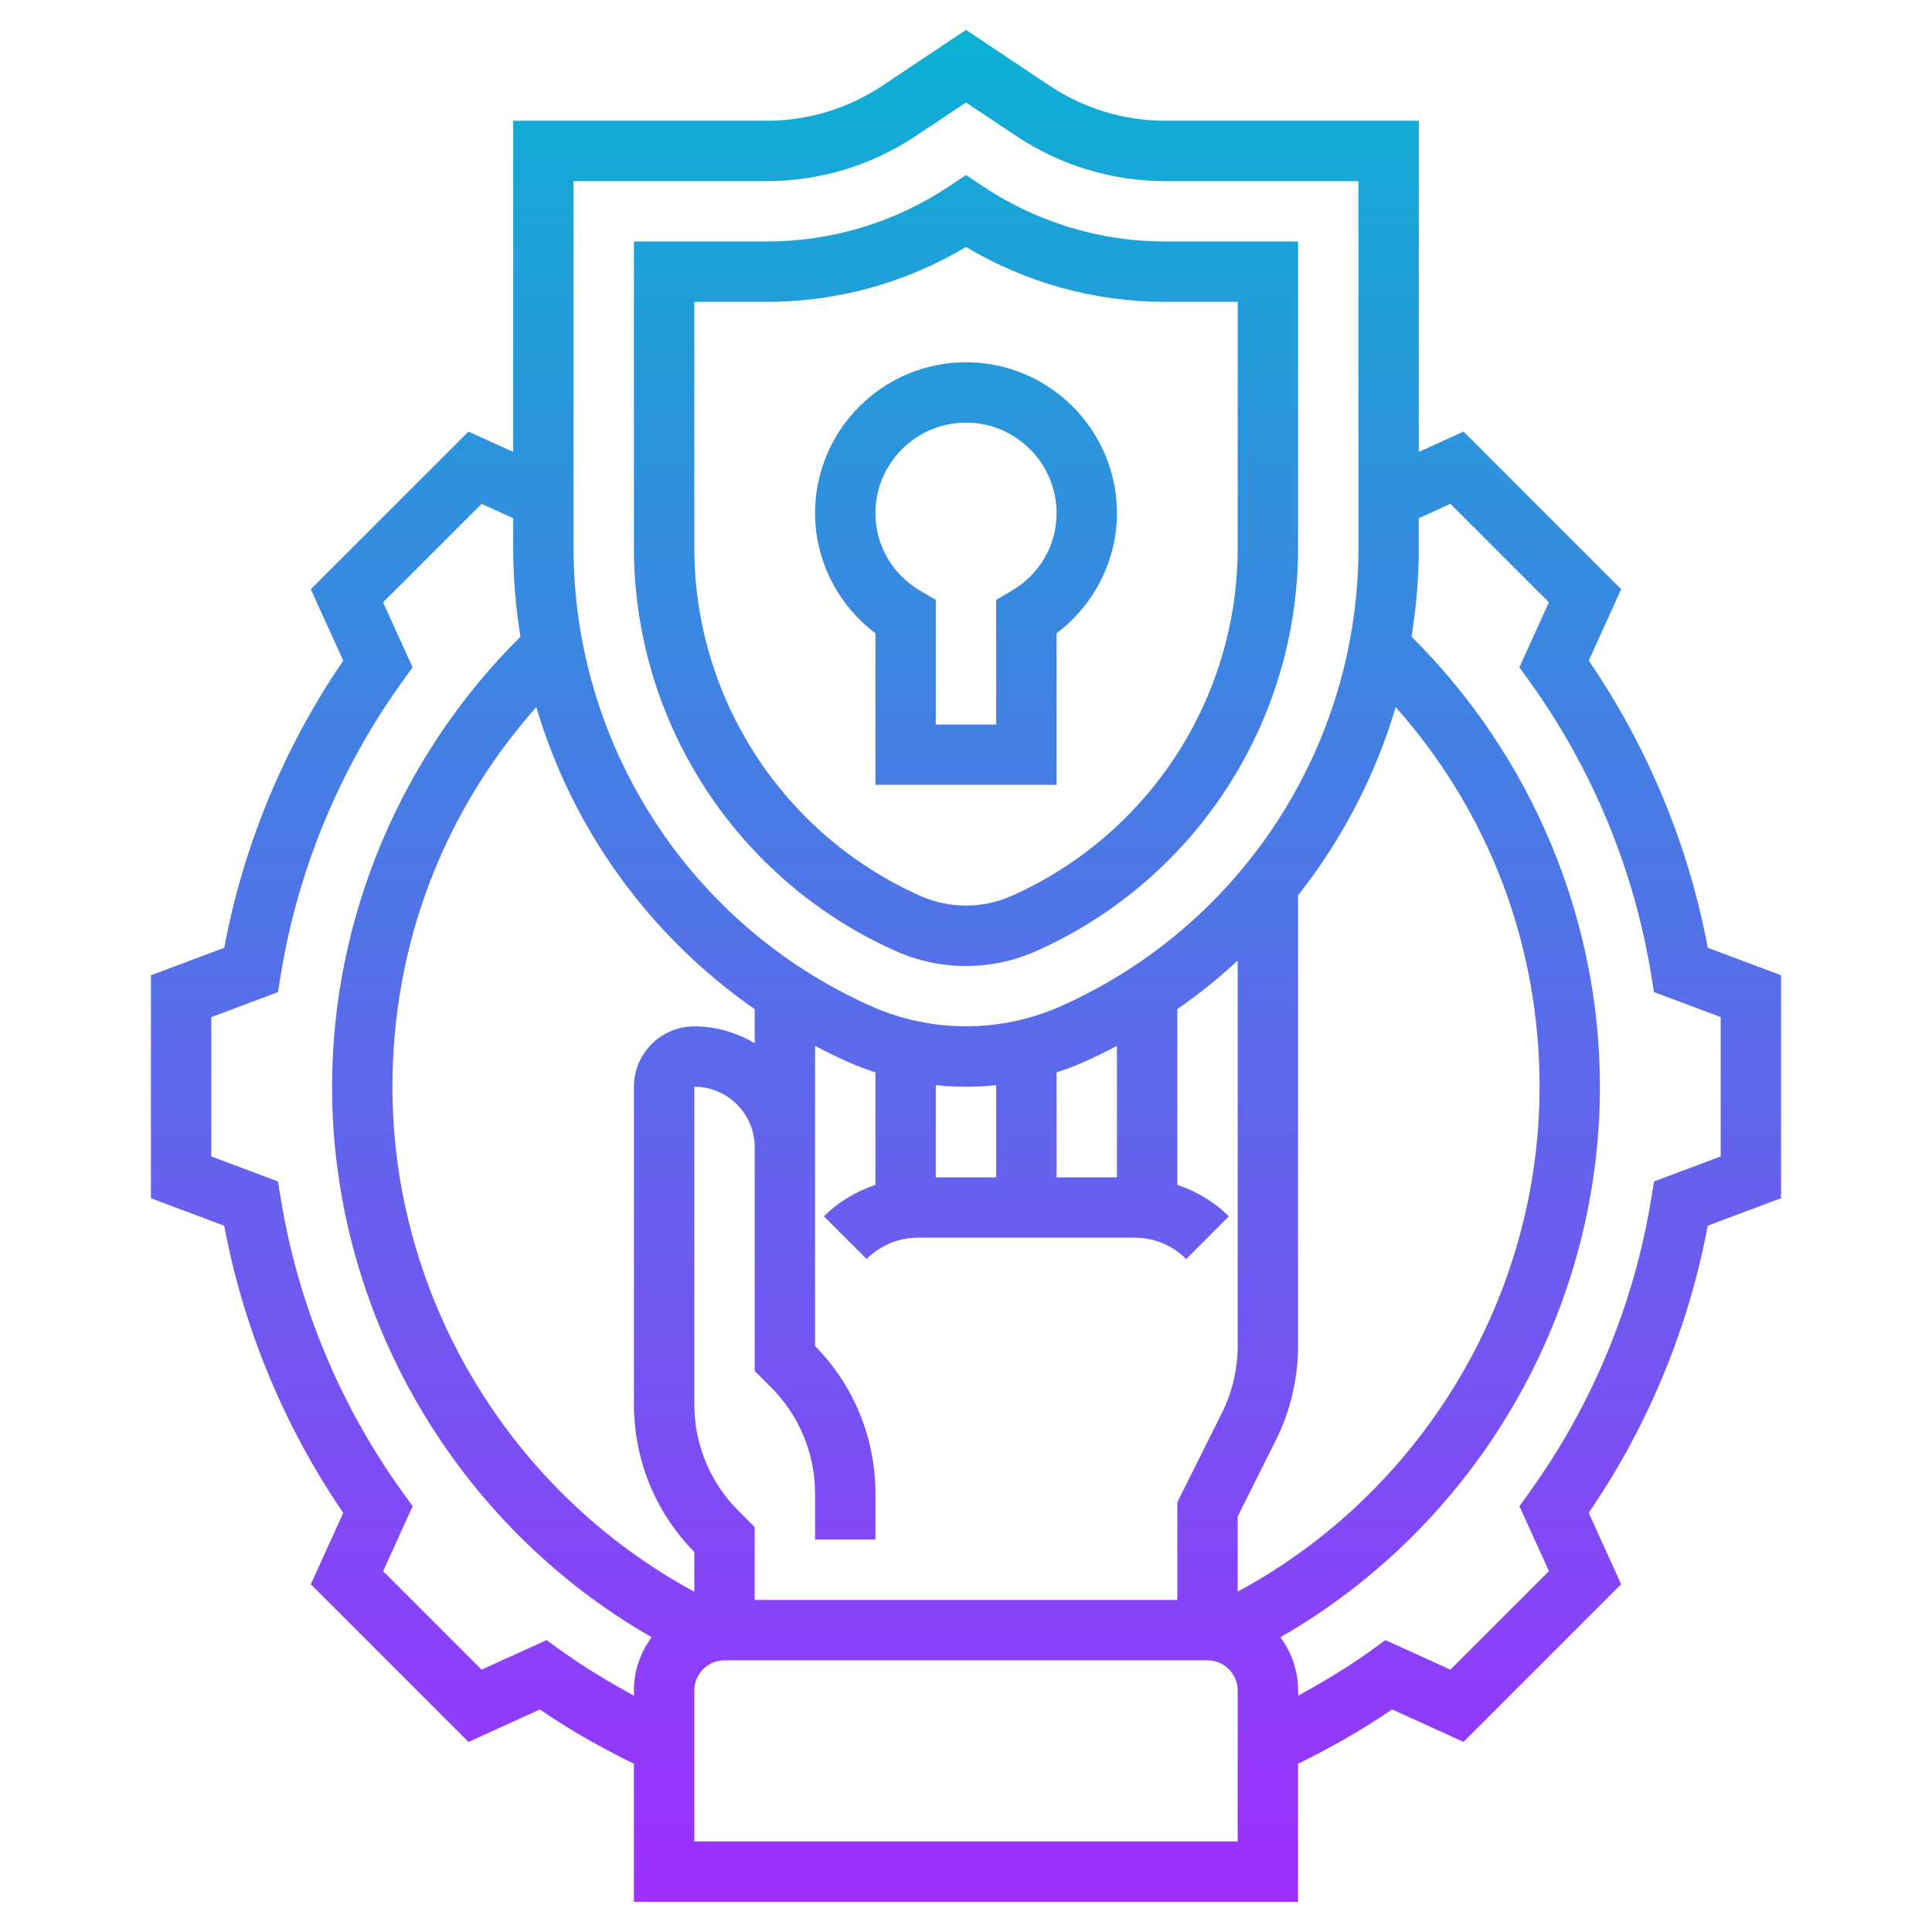 <svg id="Layer_5" enable-background="new 0 0 64 64" height="512" viewBox="0 0 64 64" width="512" xmlns="http://www.w3.org/2000/svg" xmlns:xlink="http://www.w3.org/1999/xlink"><linearGradient id="SVGID_1_" gradientUnits="userSpaceOnUse" x1="32" x2="32" y1="63" y2=".991"><stop offset="0" stop-color="#9f2fff"/><stop offset="1" stop-color="#0bb1d3"/></linearGradient><path d="m29 20.979v5.021h6v-5.021c1.246-.939 2-2.416 2-3.979 0-2.757-2.243-5-5-5s-5 2.243-5 5c0 1.563.754 3.04 2 3.979zm3-6.979c1.654 0 3 1.346 3 3 0 1.068-.562 2.033-1.503 2.581l-.497.289v4.13h-2v-4.13l-.497-.289c-.941-.548-1.503-1.513-1.503-2.581 0-1.654 1.346-3 3-3zm-2.32 17.508c.736.326 1.516.492 2.32.492s1.584-.166 2.32-.492c5.273-2.344 8.68-7.587 8.68-13.357v-10.151h-4.395c-2.16 0-4.252-.634-6.051-1.832l-.554-.37-.555.37c-1.798 1.198-3.89 1.832-6.05 1.832h-4.395v10.151c0 5.77 3.407 11.013 8.68 13.357zm-6.68-21.508h2.395c2.337 0 4.607-.627 6.605-1.818 1.998 1.191 4.268 1.818 6.605 1.818h2.395v8.151c0 4.98-2.941 9.506-7.493 11.528-.955.426-2.06.426-3.015 0-4.551-2.022-7.492-6.547-7.492-11.528zm29.629 11.885 1.074-2.366-5.222-5.222-1.481.673v-10.97h-8.395c-1.368 0-2.694-.401-3.833-1.16l-2.772-1.849-2.773 1.849c-1.139.759-2.464 1.16-3.832 1.16h-8.395v10.97l-1.481-.673-5.223 5.223 1.075 2.365c-1.956 2.855-3.31 6.122-3.943 9.512l-2.428.91v7.386l2.428.912c.634 3.389 1.988 6.655 3.943 9.511l-1.075 2.365 5.223 5.223 2.366-1.075c.991.68 2.04 1.271 3.115 1.8v4.571h22v-4.573c1.075-.529 2.124-1.12 3.115-1.8l2.365 1.075 5.222-5.222-1.074-2.366c1.956-2.856 3.31-6.122 3.943-9.511l2.429-.911v-7.386l-2.428-.91c-.634-3.389-1.988-6.655-3.943-9.511zm-27.629 12.671c-.591-.344-1.268-.556-2-.556-1.103 0-2 .897-2 2v10.515c0 1.845.709 3.581 2 4.899v1.313c-6.103-3.296-10-9.751-10-16.727 0-4.705 1.685-9.105 4.766-12.576 1.196 4.042 3.747 7.58 7.234 10.005zm-.535 15.495c-.945-.946-1.465-2.201-1.465-3.536v-10.515c1.103 0 2 .897 2 2v5 2.415l.535.534c.945.946 1.465 2.201 1.465 3.536v1.515h2v-1.515c0-1.845-.709-3.581-2-4.899v-1.586-5-3.354c.346.181.696.357 1.056.517.31.138.625.258.944.362v3.725c-.634.215-1.221.556-1.708 1.043l1.415 1.414c.456-.456 1.062-.707 1.707-.707h7.172c.645 0 1.251.251 1.707.707l1.415-1.414c-.487-.487-1.074-.828-1.708-1.043v-5.821c.707-.492 1.374-1.028 2-1.607v12.761c0 .771-.183 1.545-.528 2.235l-1.472 2.946v3.236h-14v-2.415zm12.535-11.051h-2v-3.475c.319-.104.634-.225.944-.362.36-.16.71-.336 1.056-.516zm-4 0h-2v-3.052c.331.034.664.052 1 .052s.669-.018 1-.052zm8 13.726v-2.49l1.261-2.522c.484-.967.739-2.049.739-3.13v-14.923c1.455-1.849 2.561-3.962 3.234-6.237 3.081 3.471 4.766 7.87 4.766 12.576 0 6.977-3.897 13.431-10 16.726zm-22-46.726h6.395c1.764 0 3.473-.518 4.942-1.496l1.663-1.108 1.664 1.108c1.468.978 3.177 1.496 4.941 1.496h6.395v12.151c0 6.56-3.874 12.52-9.868 15.184-1.986.883-4.279.883-6.264 0-5.994-2.664-9.868-8.624-9.868-15.184zm-.424 48.67-.47-.339-2.152.978-3.263-3.262.978-2.152-.339-.47c-2.07-2.876-3.463-6.235-4.028-9.716l-.093-.572-2.209-.829v-4.614l2.208-.829.093-.572c.564-3.481 1.957-6.841 4.028-9.717l.339-.47-.978-2.152 3.263-3.262 1.047.474v.985c0 .996.086 1.977.241 2.941-3.963 3.928-6.241 9.32-6.241 14.908 0 7.533 4.108 14.522 10.586 18.235-.364.497-.586 1.103-.586 1.765v.172c-.834-.456-1.652-.946-2.424-1.502zm22.424 6.33h-18v-5c0-.552.449-1 1-1h16c.551 0 1 .448 1 1zm16-22.692-2.209.829-.093.572c-.564 3.48-1.957 6.84-4.027 9.716l-.338.47.977 2.151-3.263 3.263-2.152-.978-.47.339c-.772.556-1.59 1.046-2.424 1.502v-.172c0-.662-.222-1.268-.586-1.765 6.477-3.713 10.585-10.702 10.585-18.235 0-5.588-2.278-10.981-6.241-14.908.155-.964.241-1.945.241-2.941v-.985l1.046-.475 3.263 3.263-.977 2.151.338.47c2.071 2.876 3.463 6.235 4.027 9.717l.093.572 2.21.829z" fill="url(#SVGID_1_)"/></svg>